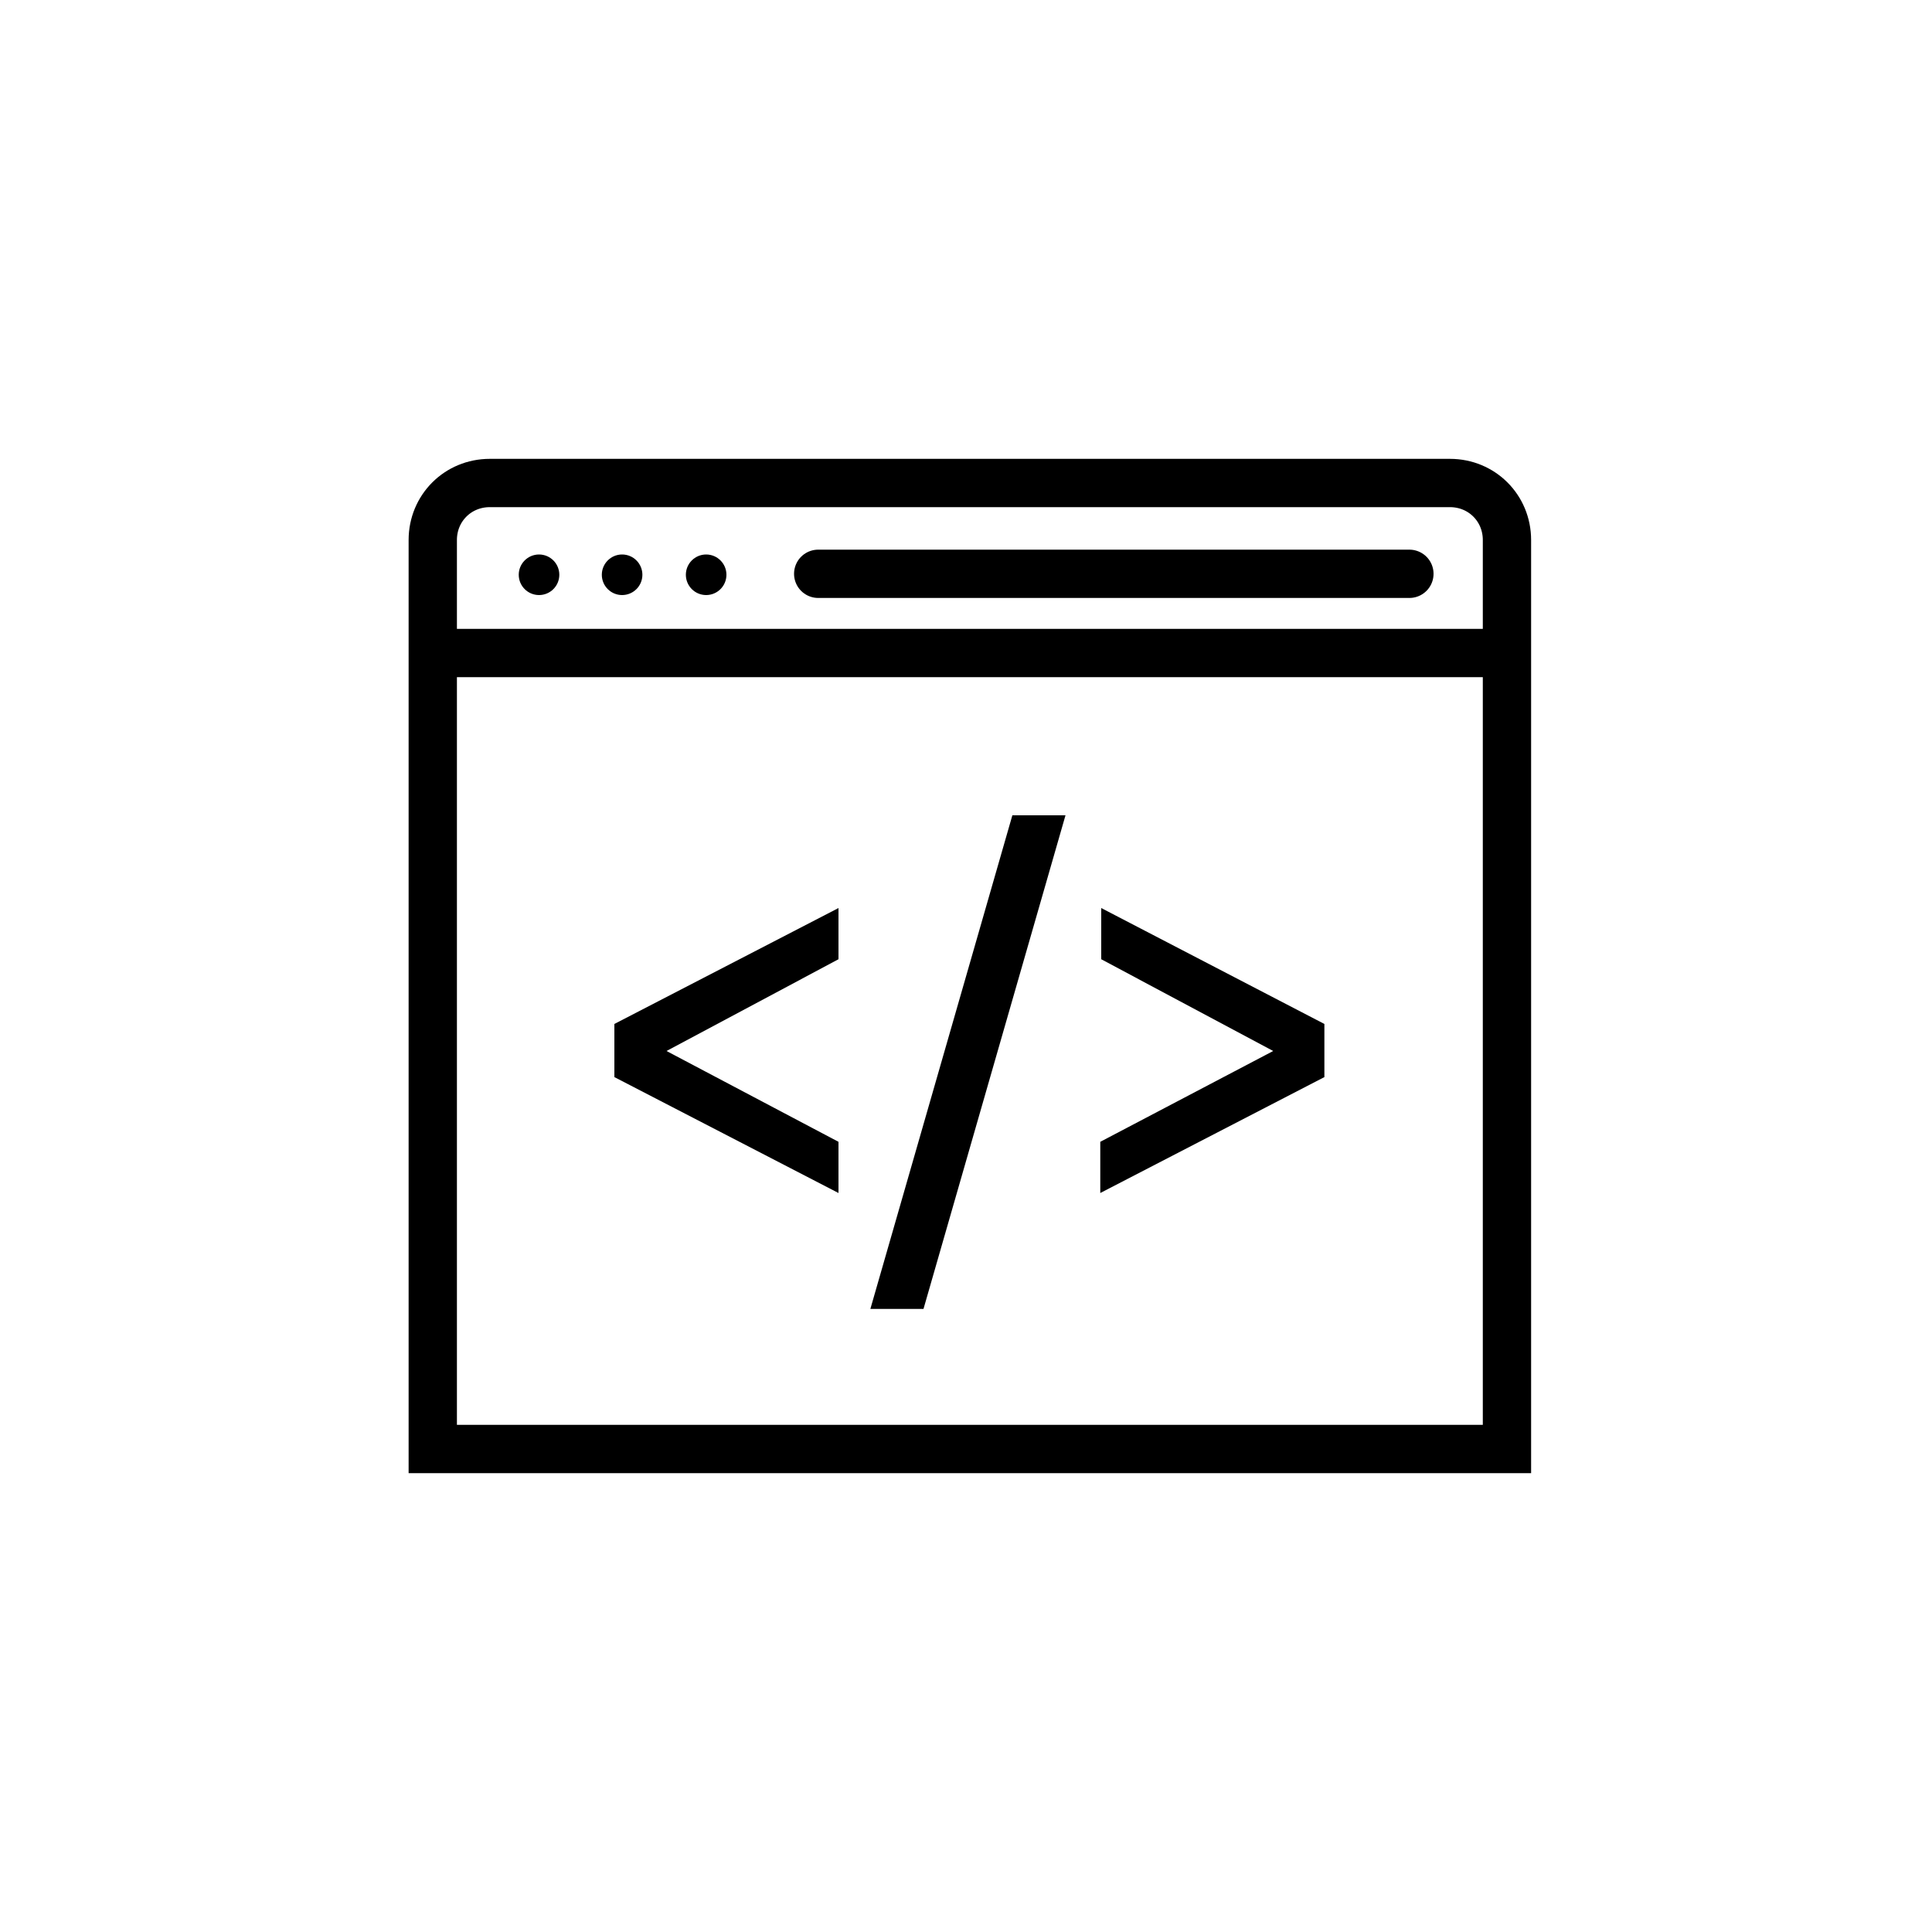 <svg xmlns="http://www.w3.org/2000/svg" viewBox="0 0 200 200" enable-background="new 0 0 200 200"><path stroke="#000" stroke-width="5" stroke-miterlimit="10" d="M156 150H44.8V55.9c0-3.3 2.6-5.9 5.9-5.9h99.4c3.3 0 5.9 2.6 5.9 5.9V150z" fill="none"/><circle cx="55.8" cy="59.5" r="2.1"/><circle cx="64.4" cy="59.5" r="2.1"/><circle cx="73.1" cy="59.5" r="2.1"/><path stroke="#000" stroke-width="5" stroke-miterlimit="10" fill="none" d="M43.5 67.6h111.8"/><path stroke="#000" stroke-width="5" stroke-linecap="round" stroke-linejoin="round" stroke-miterlimit="10" fill="none" d="M84.7 59.4h61.2"/><path d="M86.8 94v5.3L69 108.8l17.8 9.4v5.3l-23.2-12V106l23.2-12zM110.3 84.4l-14.7 51.1h-5.5l14.7-51.1h5.5zM137.1 106v5.5l-23.2 12v-5.3l17.9-9.4-17.8-9.5V94l23.1 12z"/></svg>